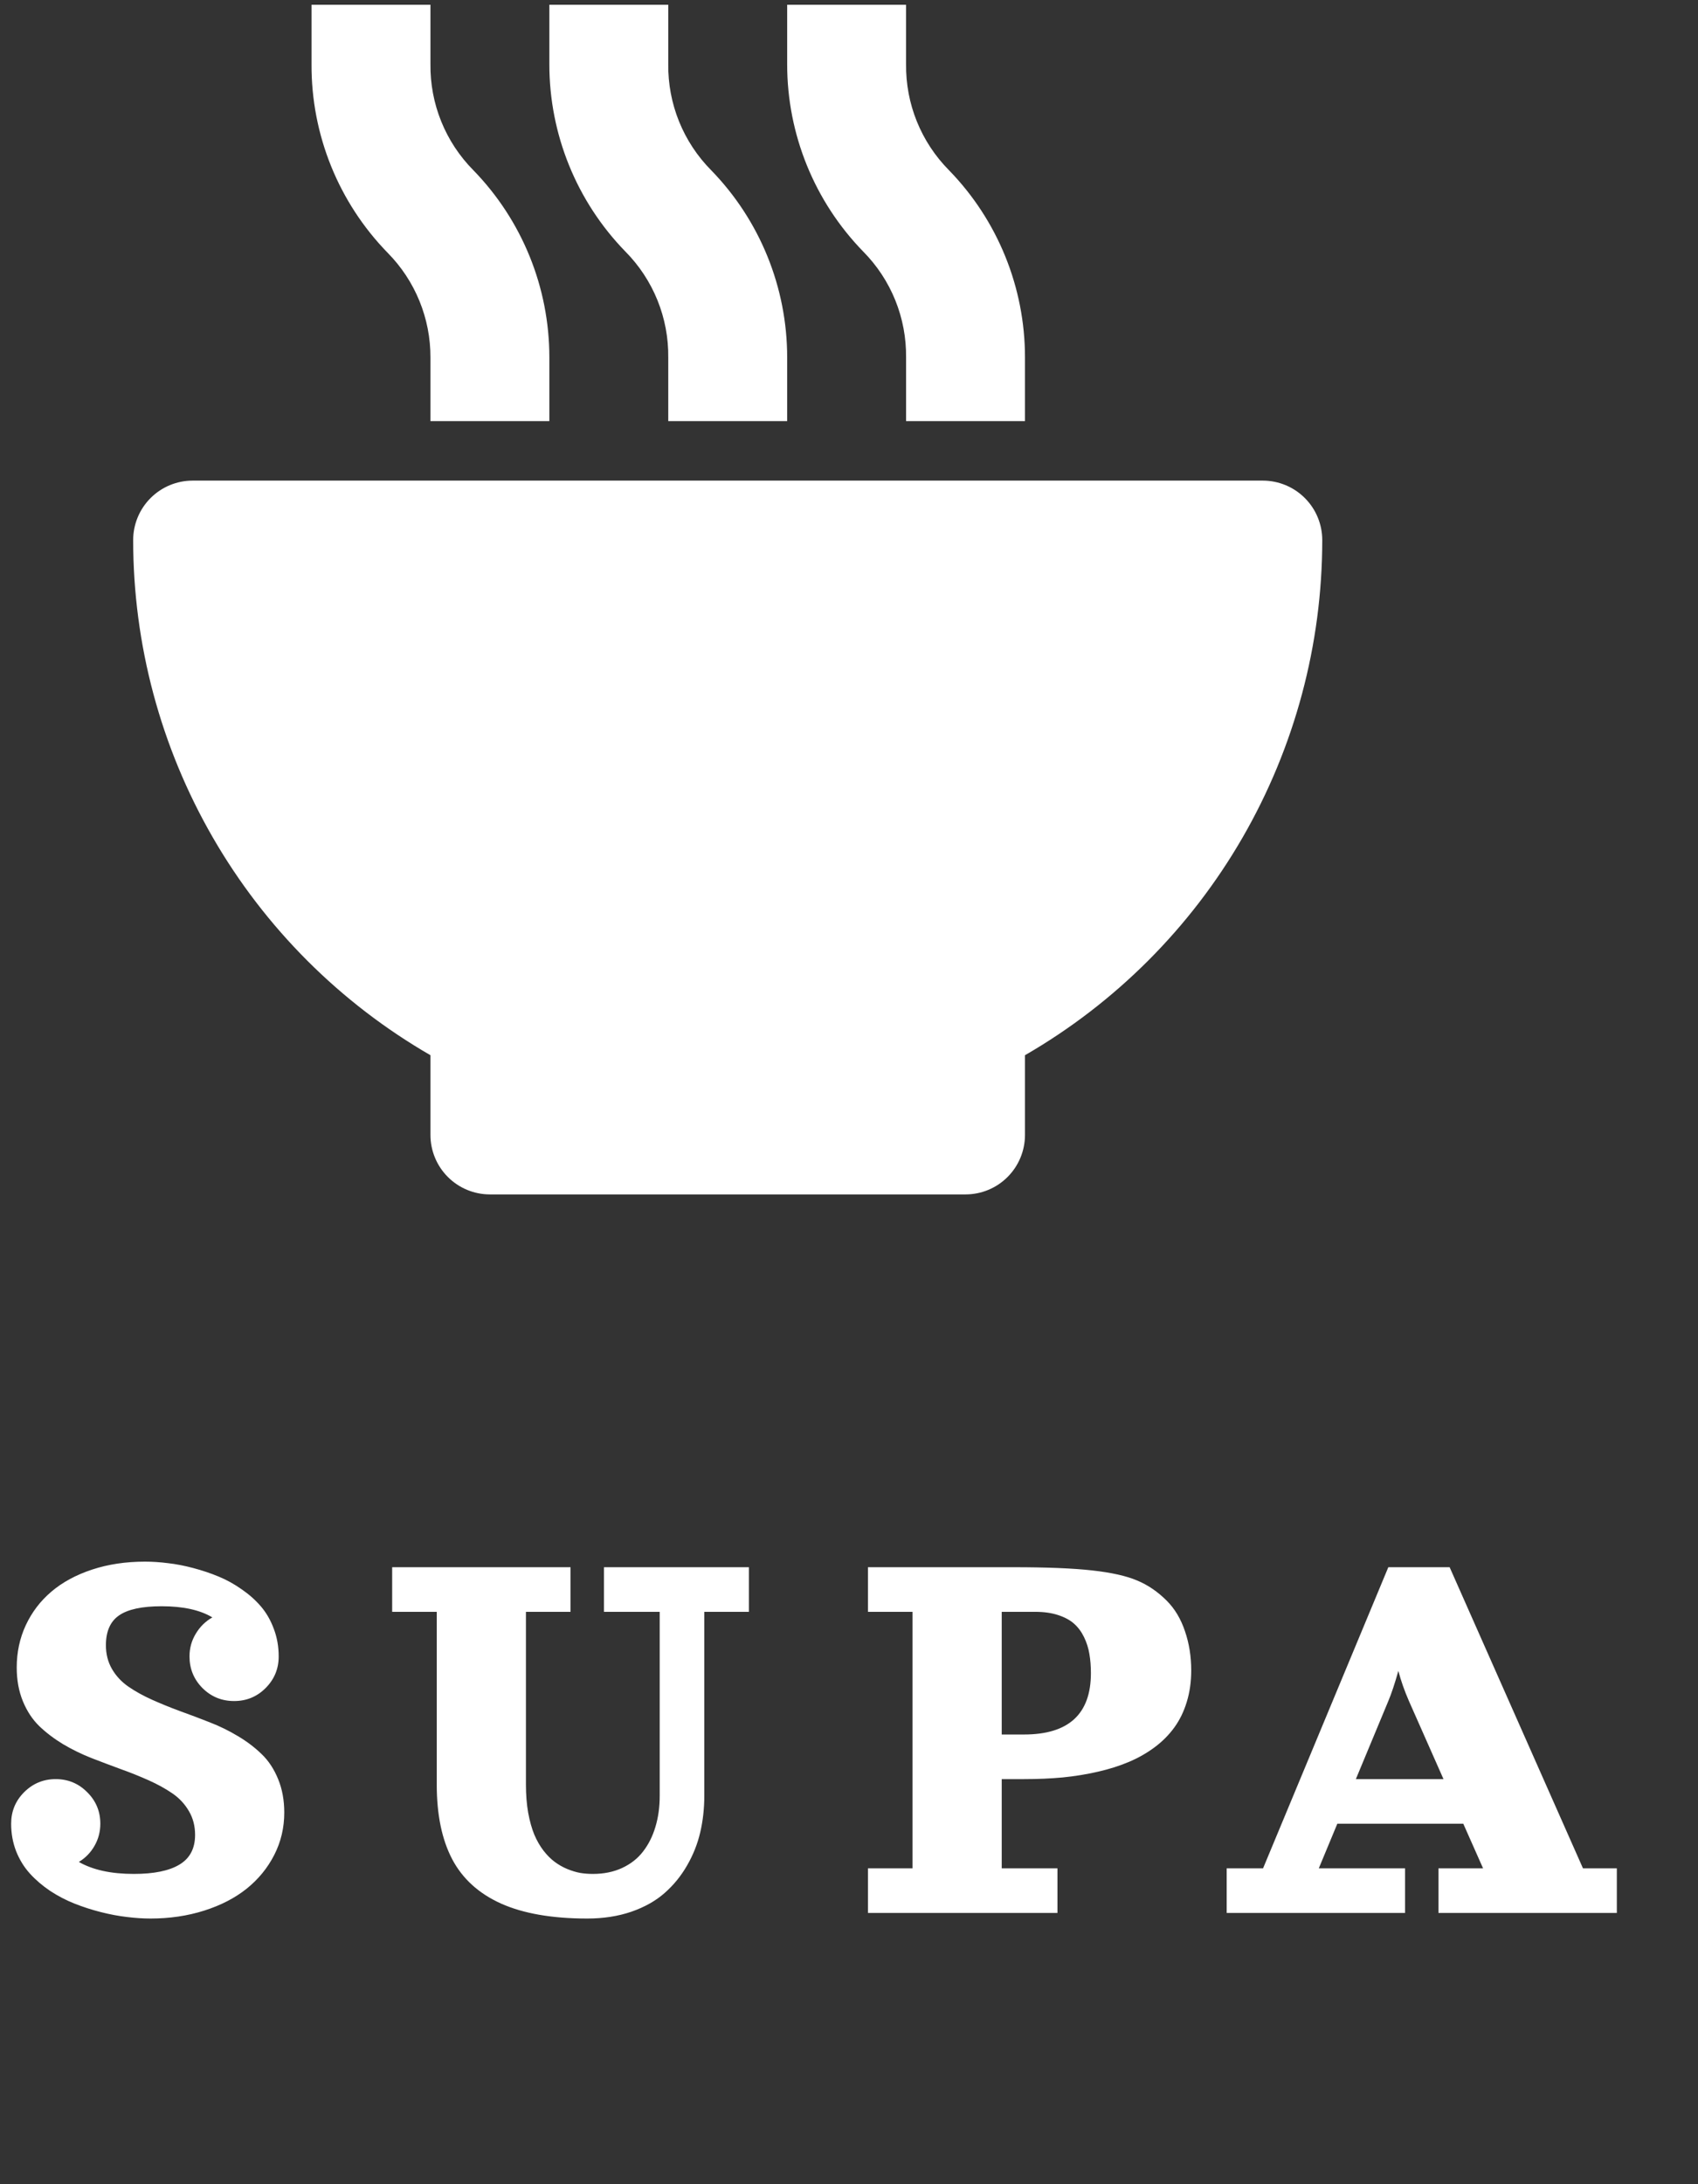 <svg width="119" height="153" viewBox="0 0 119 153" fill="none" xmlns="http://www.w3.org/2000/svg">
<rect x="0" y="0" width="119" height="153" fill="#333333" stroke="none"/>
<path d="M88.5 33.667H13.5C12.395 33.667 11.335 34.106 10.554 34.887C9.772 35.668 9.333 36.728 9.333 37.833C9.334 45.147 11.259 52.332 14.916 58.666C18.573 65 23.833 70.26 30.167 73.917V79.5C30.167 80.605 30.606 81.665 31.387 82.446C32.169 83.228 33.228 83.667 34.333 83.667H67.667C68.772 83.667 69.832 83.228 70.613 82.446C71.394 81.665 71.833 80.605 71.833 79.5V73.917C78.167 70.26 83.427 65 87.084 58.666C90.741 52.332 92.666 45.147 92.667 37.833C92.667 36.728 92.228 35.668 91.446 34.887C90.665 34.106 89.605 33.667 88.5 33.667ZM38.5 29.5V25.042C38.503 20.138 36.589 15.428 33.167 11.917C32.201 10.941 31.438 9.782 30.923 8.509C30.408 7.236 30.151 5.873 30.167 4.5V0.333H21.833V4.5C21.809 9.432 23.724 14.176 27.167 17.708C29.097 19.66 30.176 22.297 30.167 25.042V29.5H38.5ZM55.167 29.5V25.042C55.169 20.138 53.255 15.428 49.833 11.917C48.867 10.941 48.105 9.782 47.59 8.509C47.075 7.236 46.818 5.873 46.833 4.5V0.333H38.5V4.5C38.497 9.403 40.411 14.113 43.833 17.625C44.799 18.601 45.562 19.759 46.077 21.032C46.592 22.306 46.849 23.668 46.833 25.042V29.5H55.167ZM71.833 29.5V25.042C71.836 20.138 69.922 15.428 66.5 11.917C65.534 10.941 64.771 9.782 64.256 8.509C63.741 7.236 63.484 5.873 63.5 4.5V0.333H55.167V4.5C55.164 9.403 57.078 14.113 60.5 17.625C61.466 18.601 62.229 19.759 62.744 21.032C63.259 22.306 63.516 23.668 63.5 25.042V29.5H71.833Z" fill="white"/>
<path d="M7.422 115.25C7.422 115.868 7.565 116.425 7.852 116.92C8.138 117.408 8.522 117.818 9.004 118.15C9.486 118.482 10.039 118.788 10.664 119.068C11.289 119.348 11.947 119.615 12.637 119.869C13.327 120.117 14.017 120.377 14.707 120.65C15.397 120.917 16.055 121.24 16.68 121.617C17.305 121.988 17.858 122.408 18.34 122.877C18.822 123.339 19.206 123.922 19.492 124.625C19.779 125.322 19.922 126.103 19.922 126.969C19.922 128.03 19.688 129.02 19.219 129.938C18.75 130.855 18.105 131.643 17.285 132.301C16.471 132.952 15.482 133.463 14.316 133.834C13.151 134.205 11.895 134.391 10.547 134.391C10.026 134.391 9.476 134.355 8.896 134.283C8.324 134.218 7.715 134.104 7.07 133.941C6.432 133.779 5.817 133.58 5.225 133.346C4.632 133.111 4.062 132.815 3.516 132.457C2.975 132.092 2.503 131.689 2.1 131.246C1.696 130.803 1.374 130.283 1.133 129.684C0.898 129.078 0.781 128.434 0.781 127.75C0.781 126.884 1.084 126.148 1.689 125.543C2.301 124.931 3.04 124.625 3.906 124.625C4.772 124.625 5.508 124.931 6.113 125.543C6.725 126.148 7.031 126.884 7.031 127.75C7.031 128.31 6.895 128.827 6.621 129.303C6.354 129.771 5.99 130.146 5.527 130.426C6.504 130.986 7.786 131.266 9.375 131.266C10.788 131.266 11.855 131.048 12.578 130.611C13.307 130.175 13.672 129.482 13.672 128.531C13.672 127.913 13.529 127.359 13.242 126.871C12.956 126.376 12.572 125.963 12.09 125.631C11.608 125.299 11.055 124.993 10.43 124.713C9.805 124.433 9.147 124.169 8.457 123.922C7.767 123.668 7.077 123.408 6.387 123.141C5.697 122.867 5.039 122.545 4.414 122.174C3.789 121.796 3.236 121.376 2.754 120.914C2.272 120.445 1.888 119.863 1.602 119.166C1.315 118.463 1.172 117.678 1.172 116.812C1.172 115.745 1.383 114.755 1.807 113.844C2.236 112.926 2.835 112.141 3.604 111.49C4.378 110.833 5.329 110.318 6.455 109.947C7.581 109.576 8.815 109.391 10.156 109.391C10.677 109.391 11.217 109.426 11.777 109.498C12.344 109.563 12.933 109.677 13.545 109.84C14.163 110.003 14.756 110.201 15.322 110.436C15.889 110.67 16.429 110.969 16.943 111.334C17.464 111.692 17.913 112.092 18.291 112.535C18.669 112.978 18.968 113.499 19.189 114.098C19.417 114.697 19.531 115.341 19.531 116.031C19.531 116.897 19.225 117.636 18.613 118.248C18.008 118.854 17.272 119.156 16.406 119.156C15.54 119.156 14.801 118.854 14.19 118.248C13.584 117.636 13.281 116.897 13.281 116.031C13.281 115.452 13.428 114.921 13.721 114.439C14.014 113.951 14.401 113.57 14.883 113.297C14.017 112.776 12.832 112.516 11.328 112.516C9.954 112.516 8.958 112.73 8.34 113.16C7.728 113.583 7.422 114.28 7.422 115.25ZM42.328 109.781H52.484V112.906H49.359V125.797C49.359 126.682 49.265 127.532 49.076 128.346C48.887 129.16 48.578 129.938 48.148 130.68C47.725 131.415 47.201 132.057 46.576 132.604C45.958 133.15 45.183 133.587 44.252 133.912C43.321 134.231 42.289 134.391 41.156 134.391C38.695 134.391 36.684 134.042 35.121 133.346C33.559 132.643 32.416 131.607 31.693 130.24C30.971 128.867 30.609 127.125 30.609 125.016V112.906H27.484V109.781H39.984V112.906H36.859V125.016C36.859 125.725 36.911 126.38 37.016 126.979C37.126 127.577 37.27 128.089 37.445 128.512C37.621 128.928 37.836 129.303 38.09 129.635C38.344 129.96 38.607 130.224 38.881 130.426C39.154 130.628 39.447 130.794 39.76 130.924C40.079 131.054 40.382 131.145 40.668 131.197C40.954 131.243 41.247 131.266 41.547 131.266C42.309 131.266 42.989 131.129 43.588 130.855C44.193 130.576 44.685 130.191 45.062 129.703C45.447 129.208 45.736 128.632 45.932 127.975C46.133 127.311 46.234 126.585 46.234 125.797V112.906H42.328V109.781ZM60.828 134V130.875H63.953V112.906H60.828V109.781H70.984C73.348 109.781 75.2 109.856 76.541 110.006C77.889 110.156 78.937 110.39 79.686 110.709C80.441 111.021 81.134 111.493 81.766 112.125C82.332 112.691 82.758 113.404 83.045 114.264C83.338 115.117 83.484 116.031 83.484 117.008C83.484 117.802 83.38 118.538 83.172 119.215C82.97 119.885 82.68 120.481 82.303 121.002C81.932 121.516 81.473 121.979 80.926 122.389C80.385 122.792 79.787 123.134 79.129 123.414C78.471 123.694 77.742 123.925 76.941 124.107C76.147 124.29 75.324 124.423 74.471 124.508C73.624 124.586 72.723 124.625 71.766 124.625H70.203V130.875H74.109V134H60.828ZM70.203 121.5H71.766C74.891 121.5 76.453 120.068 76.453 117.203C76.453 116.708 76.417 116.259 76.346 115.855C76.281 115.452 76.157 115.061 75.975 114.684C75.792 114.306 75.558 113.99 75.272 113.736C74.985 113.482 74.611 113.281 74.148 113.131C73.686 112.981 73.152 112.906 72.547 112.906H70.203V121.5ZM97.297 109.781H101.594L110.939 130.875H113.312V134H100.812V130.875H103.938L102.551 127.75H93.723L92.424 130.875H98.469V134H85.969V130.875H88.518L97.297 109.781ZM95.022 124.625H101.164L98.742 119.156C98.43 118.44 98.182 117.737 98 117.047C97.746 117.945 97.512 118.648 97.297 119.156L95.022 124.625Z" fill="white"/>
</svg>
